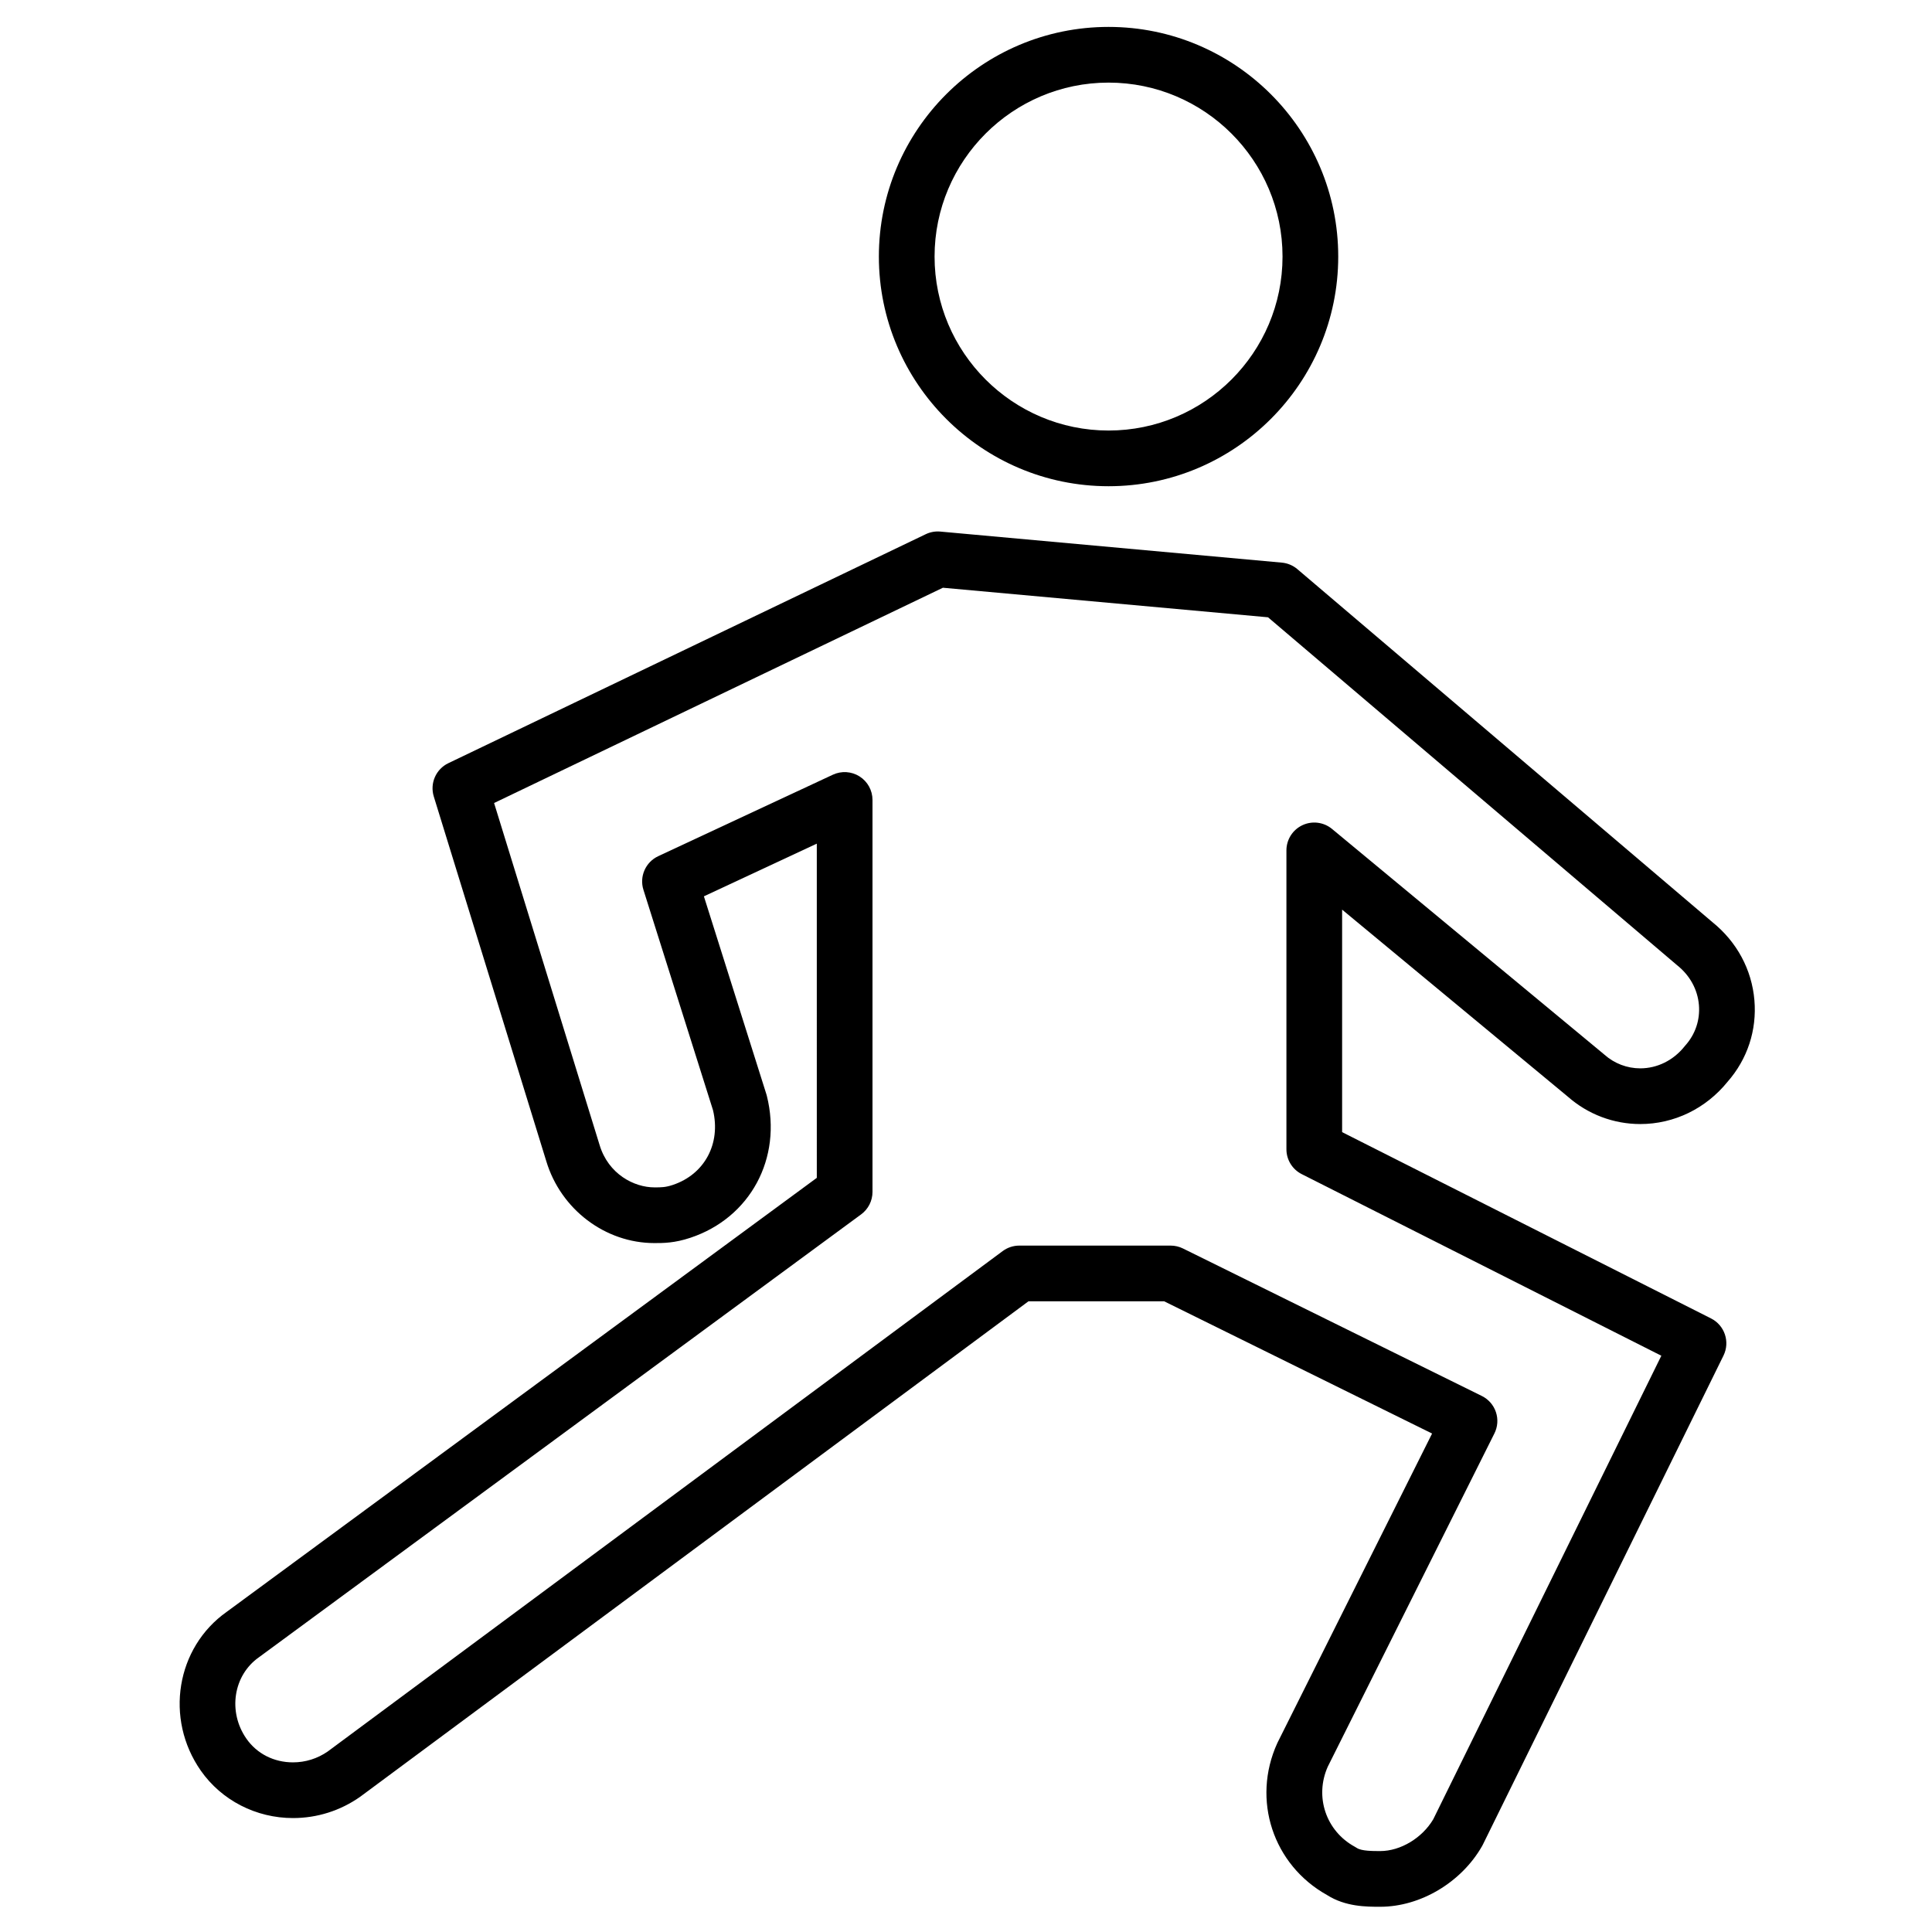 <?xml version="1.0" encoding="utf-8"?>
<!-- Generator: Adobe Illustrator 16.0.0, SVG Export Plug-In . SVG Version: 6.00 Build 0)  -->
<!DOCTYPE svg PUBLIC "-//W3C//DTD SVG 1.1//EN" "http://www.w3.org/Graphics/SVG/1.1/DTD/svg11.dtd">
<svg version="1.1" id="Layer_1" xmlns="http://www.w3.org/2000/svg" xmlns:xlink="http://www.w3.org/1999/xlink" x="0px" y="0px"
	 width="2000px" height="2000px" viewBox="0 0 2000 2000" enable-background="new 0 0 2000 2000" xml:space="preserve">
<g>
	<g>
		<path d="M1147.566,503.34c-131.1,0-237.762-106.651-237.762-237.745c0-131.088,106.662-237.739,237.762-237.739
			c131.109,0,237.766,106.651,237.766,237.739C1385.332,396.689,1278.676,503.34,1147.566,503.34z M1147.566,85.515
			c-99.309,0-180.104,80.784-180.104,180.081c0,99.297,80.795,180.086,180.104,180.086c99.313,0,180.107-80.789,180.107-180.086
			C1327.674,166.298,1246.88,85.515,1147.566,85.515z"/>
	</g>
	<g>
		<path d="M1428.812,1973.877c-14.387,0-35.969,0-55.018-12.123c-56.041-31.238-78.221-98.609-51.57-157.214
			c0.146-0.327,0.298-0.642,0.461-0.963l159.799-319.592l-277.367-136.894h-140.44l-691.442,512.623
			c-0.208,0.152-0.417,0.305-0.625,0.457c-20.434,14.307-44.398,21.875-69.314,21.875c-38.227,0-73.891-18.334-95.395-49.032
			c-37.658-53.812-25.586-127.524,26.858-164.507l610.789-449.204V873.354l-116.871,54.527l64.691,204.906
			c0.18,0.563,0.338,1.126,0.479,1.694c16.104,64.461-17.173,126.219-79.117,146.844c-16.464,5.506-27.99,5.506-37.247,5.506
			c-50.958,0-96.994-34.887-111.983-84.837L449.051,824.531c-4.206-13.643,2.202-28.316,15.085-34.488l494.188-237.041
			c4.69-2.252,9.865-3.176,15.079-2.72l353.567,32.146c5.93,0.541,11.531,2.894,16.07,6.751l429.582,365.364
			c25.394,20.456,40.85,49.162,43.541,80.878c2.636,31.06-7.234,61.021-27.814,84.455c-22.501,27.805-55.39,43.734-90.351,43.734
			c-0.006,0,0,0-0.006,0c-27.612,0-54.218-10.074-74.989-28.368l-233.645-193.594v230.33l381.918,192.867
			c14.109,7.123,19.842,24.279,12.871,38.457l-249.102,506.25c-0.265,0.535-0.541,1.059-0.833,1.576
			C1512.771,1948.657,1470.412,1973.877,1428.812,1973.877z M1374.511,1828.848c-13.847,31.037-1.897,66.583,27.923,82.861
			c0.742,0.399,1.469,0.839,2.173,1.307c4.809,3.203,16.481,3.203,24.206,3.203c20.997,0,43.469-13.53,54.934-32.996
			l236.066-479.773l-372.278-188.002c-9.708-4.904-15.833-14.854-15.833-25.732v-309.39c0-11.171,6.452-21.34,16.564-26.092
			c10.113-4.747,22.051-3.238,30.659,3.891l281.23,233.026c0.259,0.214,0.513,0.428,0.76,0.653
			c10.259,9.121,23.43,14.15,37.084,14.15c17.585,0,34.274-8.261,45.788-22.664c0.316-0.395,0.643-0.783,0.975-1.16
			c10.305-11.582,15.26-26.436,13.953-41.83c-1.357-15.952-9.336-30.513-22.467-41.014c-0.225-0.18-0.45-0.366-0.67-0.558
			l-422.926-359.705l-336.558-30.597L511.473,831.282l109.196,353.933c9.077,30.271,35.8,43.959,56.813,43.959
			c7.106,0,11.391,0,18.987-2.539c32.906-10.957,49.922-42.703,41.633-77.389l-72.022-228.115
			c-4.358-13.801,2.19-28.688,15.298-34.809l180.807-84.353c8.936-4.155,19.364-3.48,27.68,1.813
			c8.305,5.293,13.339,14.459,13.339,24.313v405.792c0,9.167-4.364,17.793-11.757,23.227l-622.776,458.028
			c-0.174,0.13-0.354,0.259-0.535,0.383c-26.667,18.688-32.506,56.555-13.007,84.421c10.878,15.529,28.429,24.443,48.165,24.443
			c12.9,0,25.321-3.891,35.946-11.245l698.746-518.04c4.966-3.682,10.985-5.67,17.168-5.67h156.69c4.426,0,8.789,1.02,12.76,2.979
			l309.383,152.693c6.881,3.395,12.123,9.393,14.566,16.661c2.443,7.274,1.893,15.22-1.543,22.083L1374.511,1828.848z"/>
	</g>
</g>
</svg>
